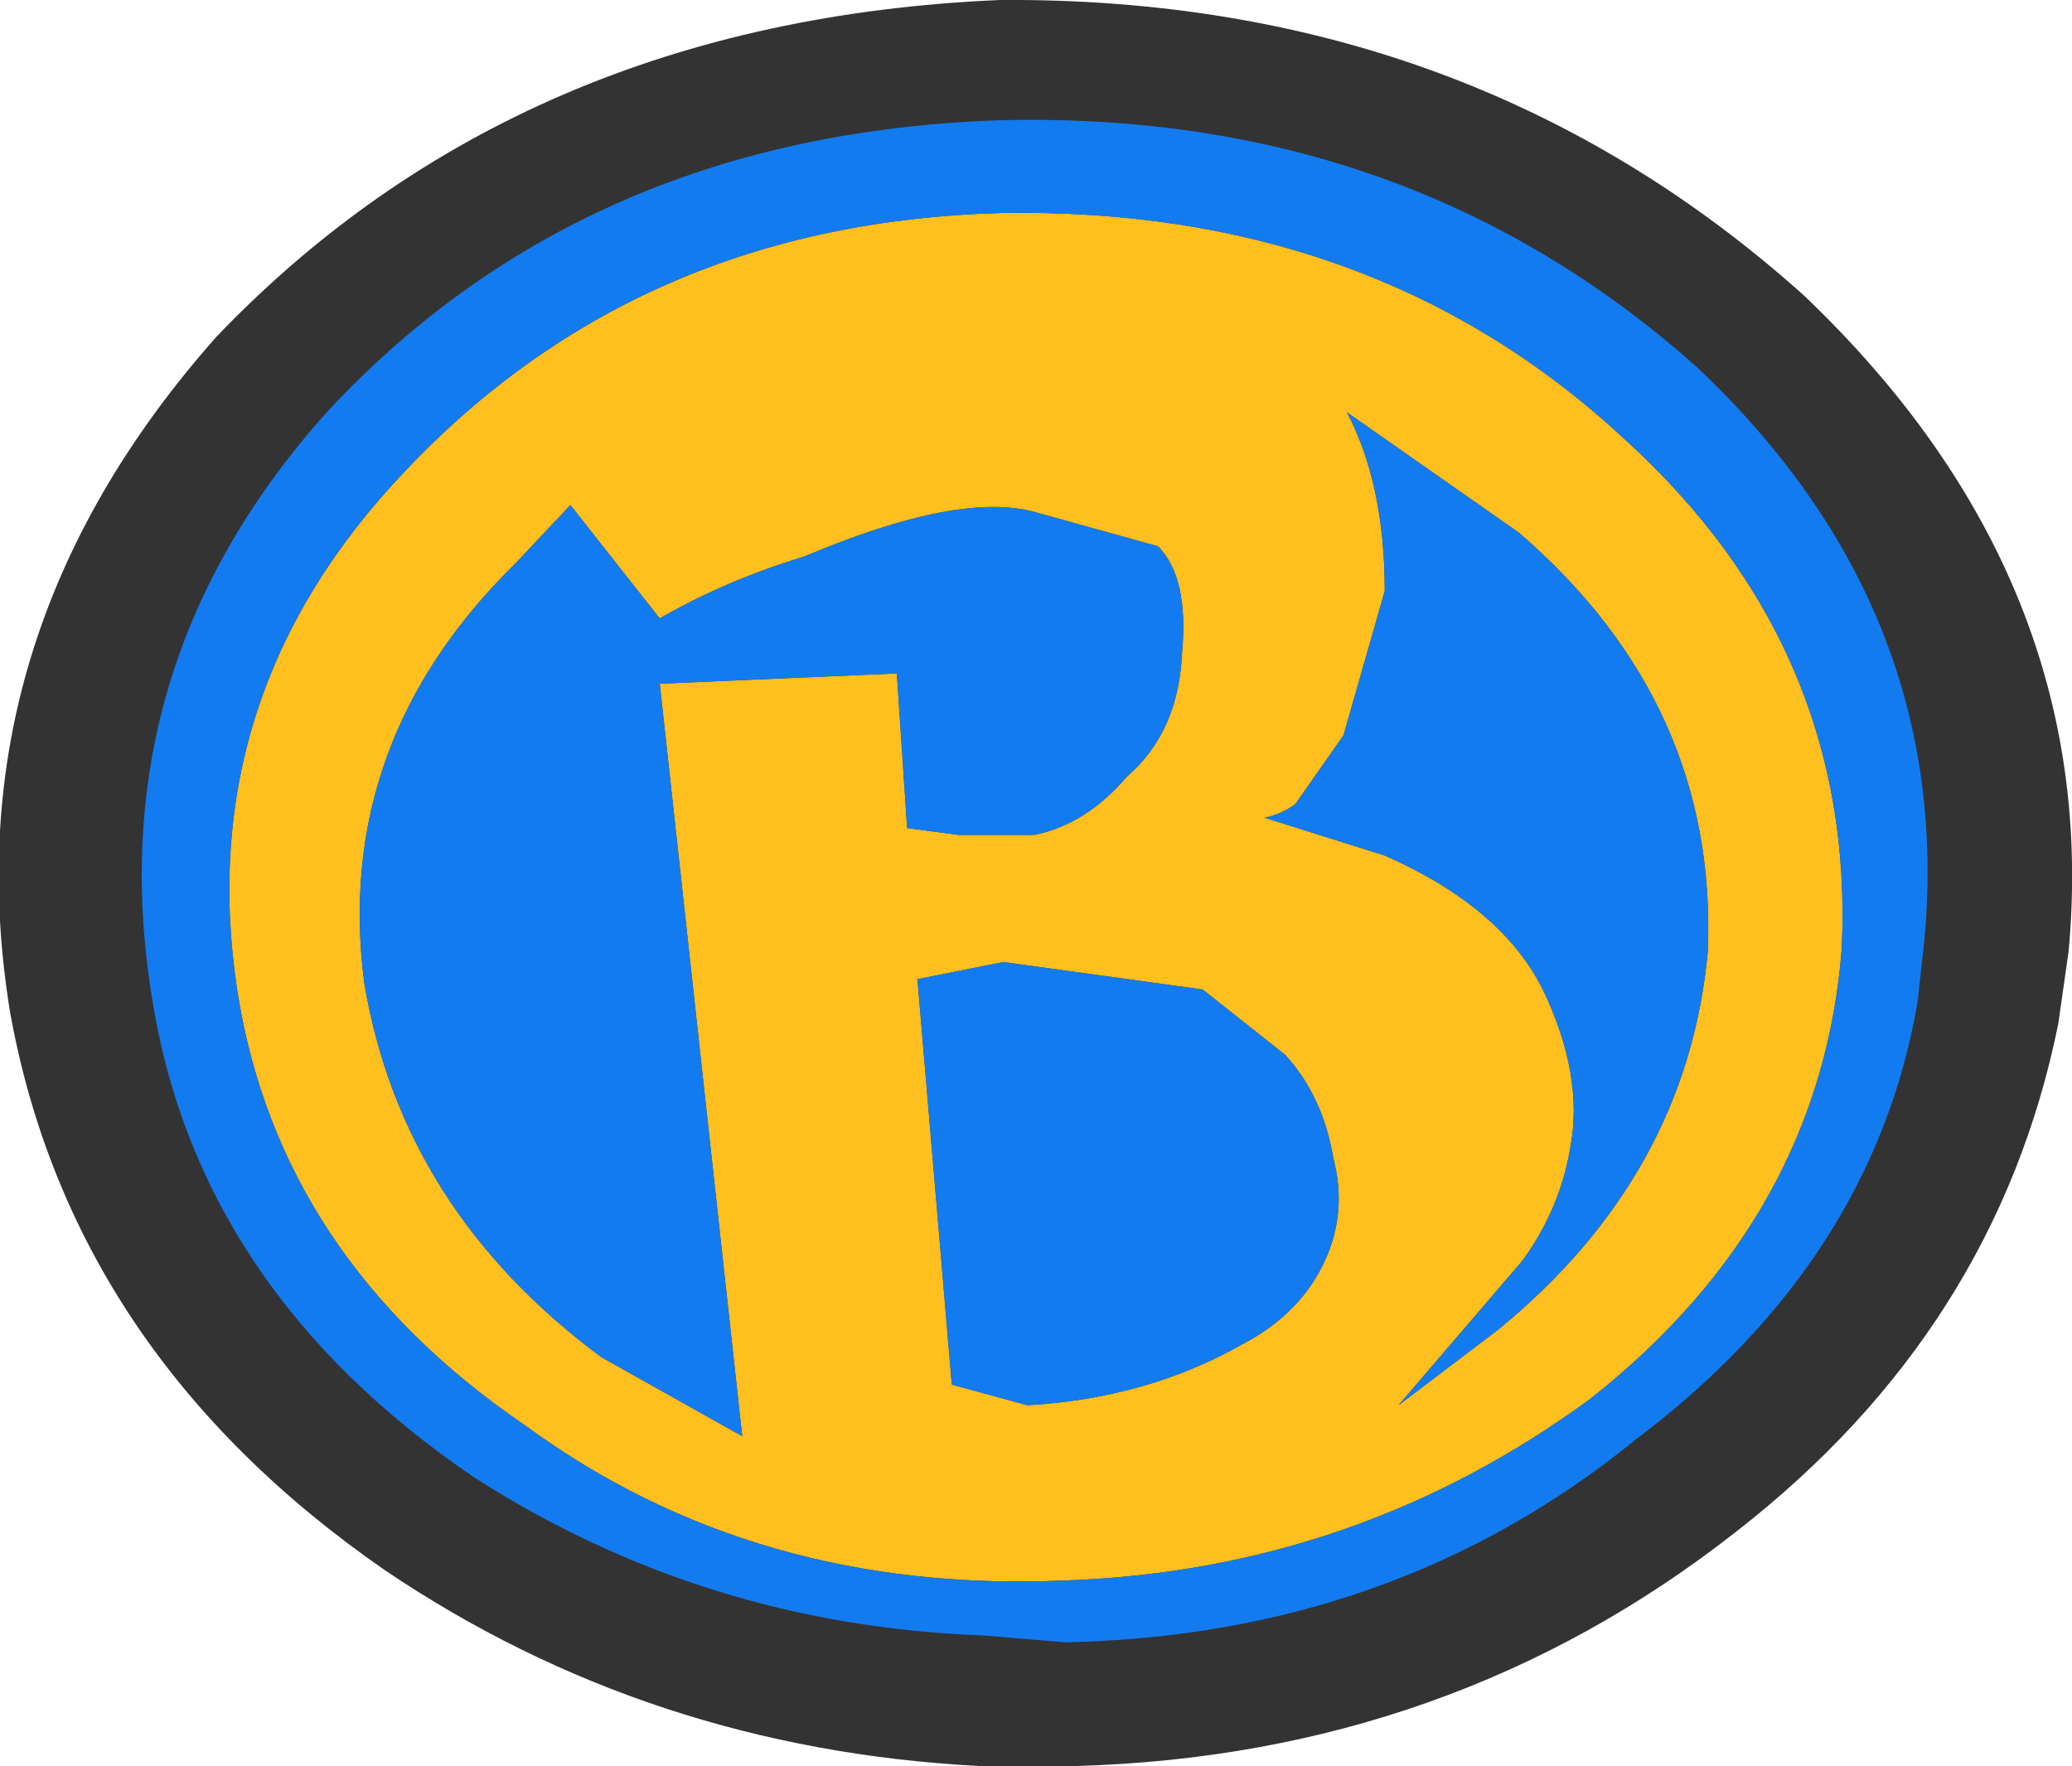 <?xml version="1.0" encoding="UTF-8" standalone="no"?>
<svg xmlns:xlink="http://www.w3.org/1999/xlink" height="25.7px" width="30.15px" xmlns="http://www.w3.org/2000/svg">
  <g transform="matrix(1.0, 0.0, 0.0, 1.0, 15.1, 42.05)">
    <path d="M0.55 -16.35 L-0.85 -16.35 Q-5.65 -16.6 -9.5 -19.2 -14.05 -22.35 -14.95 -27.3 -15.85 -32.75 -11.95 -37.15 -7.55 -41.75 -0.55 -42.05 6.3 -42.1 11.15 -37.75 15.5 -33.6 15.0 -28.2 L14.85 -27.15 Q13.95 -22.7 10.15 -19.75 6.0 -16.5 0.55 -16.35" fill="#333333" fill-rule="evenodd" stroke="none"/>
    <path d="M4.5 -36.05 Q5.05 -35.0 5.05 -33.45 L4.45 -31.35 3.75 -30.35 Q3.55 -30.2 3.3 -30.15 L5.05 -29.6 Q6.75 -28.85 7.35 -27.65 7.95 -26.4 7.75 -25.35 7.6 -24.45 7.05 -23.7 L5.25 -21.6 6.7 -22.7 Q9.45 -24.95 9.75 -28.2 9.9 -31.8 7.0 -34.3 L4.5 -36.05 M2.1 -32.55 Q2.2 -33.65 1.75 -34.1 L-0.05 -34.6 Q-1.15 -34.9 -3.4 -33.95 -4.55 -33.6 -5.5 -33.05 L-6.8 -34.7 -7.6 -33.85 Q-10.25 -31.25 -9.8 -27.75 -9.25 -24.45 -6.35 -22.3 L-4.3 -21.15 -5.5 -32.1 -2.05 -32.25 -1.9 -30.0 -1.15 -29.9 -0.05 -29.9 Q0.7 -30.05 1.3 -30.75 2.05 -31.4 2.1 -32.55 M2.4 -27.65 L-0.5 -28.05 -1.75 -27.8 -1.25 -21.9 -0.15 -21.6 Q1.6 -21.7 3.0 -22.5 3.85 -22.95 4.2 -23.75 4.5 -24.45 4.3 -25.2 4.15 -26.1 3.6 -26.7 L2.4 -27.65 M11.7 -28.25 Q11.4 -24.35 8.05 -21.7 4.65 -19.2 0.4 -19.05 -4.1 -18.85 -7.45 -21.3 -11.05 -23.75 -11.65 -27.65 -12.3 -31.95 -9.2 -35.2 -5.8 -38.8 -0.55 -38.95 4.9 -39.05 8.55 -35.65 11.9 -32.6 11.7 -28.25" fill="#ffbf1e" fill-rule="evenodd" stroke="none"/>
    <path d="M2.1 -32.55 Q2.05 -31.4 1.3 -30.75 0.7 -30.05 -0.05 -29.9 L-1.15 -29.9 -1.9 -30.0 -2.05 -32.25 -5.5 -32.1 -4.3 -21.15 -6.35 -22.3 Q-9.25 -24.45 -9.8 -27.75 -10.25 -31.25 -7.6 -33.85 L-6.8 -34.7 -5.5 -33.05 Q-4.55 -33.6 -3.4 -33.95 -1.15 -34.9 -0.05 -34.6 L1.75 -34.1 Q2.2 -33.65 2.1 -32.55 M4.5 -36.05 L7.0 -34.3 Q9.9 -31.8 9.75 -28.2 9.45 -24.95 6.7 -22.7 L5.25 -21.6 7.05 -23.7 Q7.6 -24.45 7.75 -25.35 7.95 -26.4 7.35 -27.65 6.75 -28.85 5.05 -29.6 L3.3 -30.15 Q3.55 -30.2 3.75 -30.35 L4.45 -31.35 5.05 -33.45 Q5.05 -35.0 4.5 -36.05 M2.4 -27.65 L3.6 -26.7 Q4.15 -26.1 4.3 -25.2 4.5 -24.45 4.2 -23.75 3.85 -22.95 3.0 -22.5 1.6 -21.7 -0.15 -21.6 L-1.25 -21.9 -1.75 -27.8 -0.5 -28.05 2.4 -27.65 M12.8 -27.45 Q12.15 -23.7 8.7 -21.1 5.2 -18.25 0.4 -18.15 L-0.8 -18.25 Q-4.85 -18.4 -8.2 -20.55 -12.25 -23.3 -12.9 -27.6 -13.65 -32.4 -10.3 -36.1 -6.55 -40.1 -0.55 -40.3 5.4 -40.45 9.6 -36.7 13.35 -33.15 12.9 -28.35 L12.8 -27.45 M11.7 -28.25 Q11.9 -32.6 8.55 -35.65 4.9 -39.05 -0.55 -38.95 -5.8 -38.8 -9.2 -35.2 -12.3 -31.95 -11.65 -27.65 -11.05 -23.75 -7.45 -21.3 -4.1 -18.85 0.4 -19.05 4.65 -19.2 8.05 -21.7 11.4 -24.35 11.7 -28.25" fill="#137bf0" fill-rule="evenodd" stroke="none"/>
  </g>
</svg>
